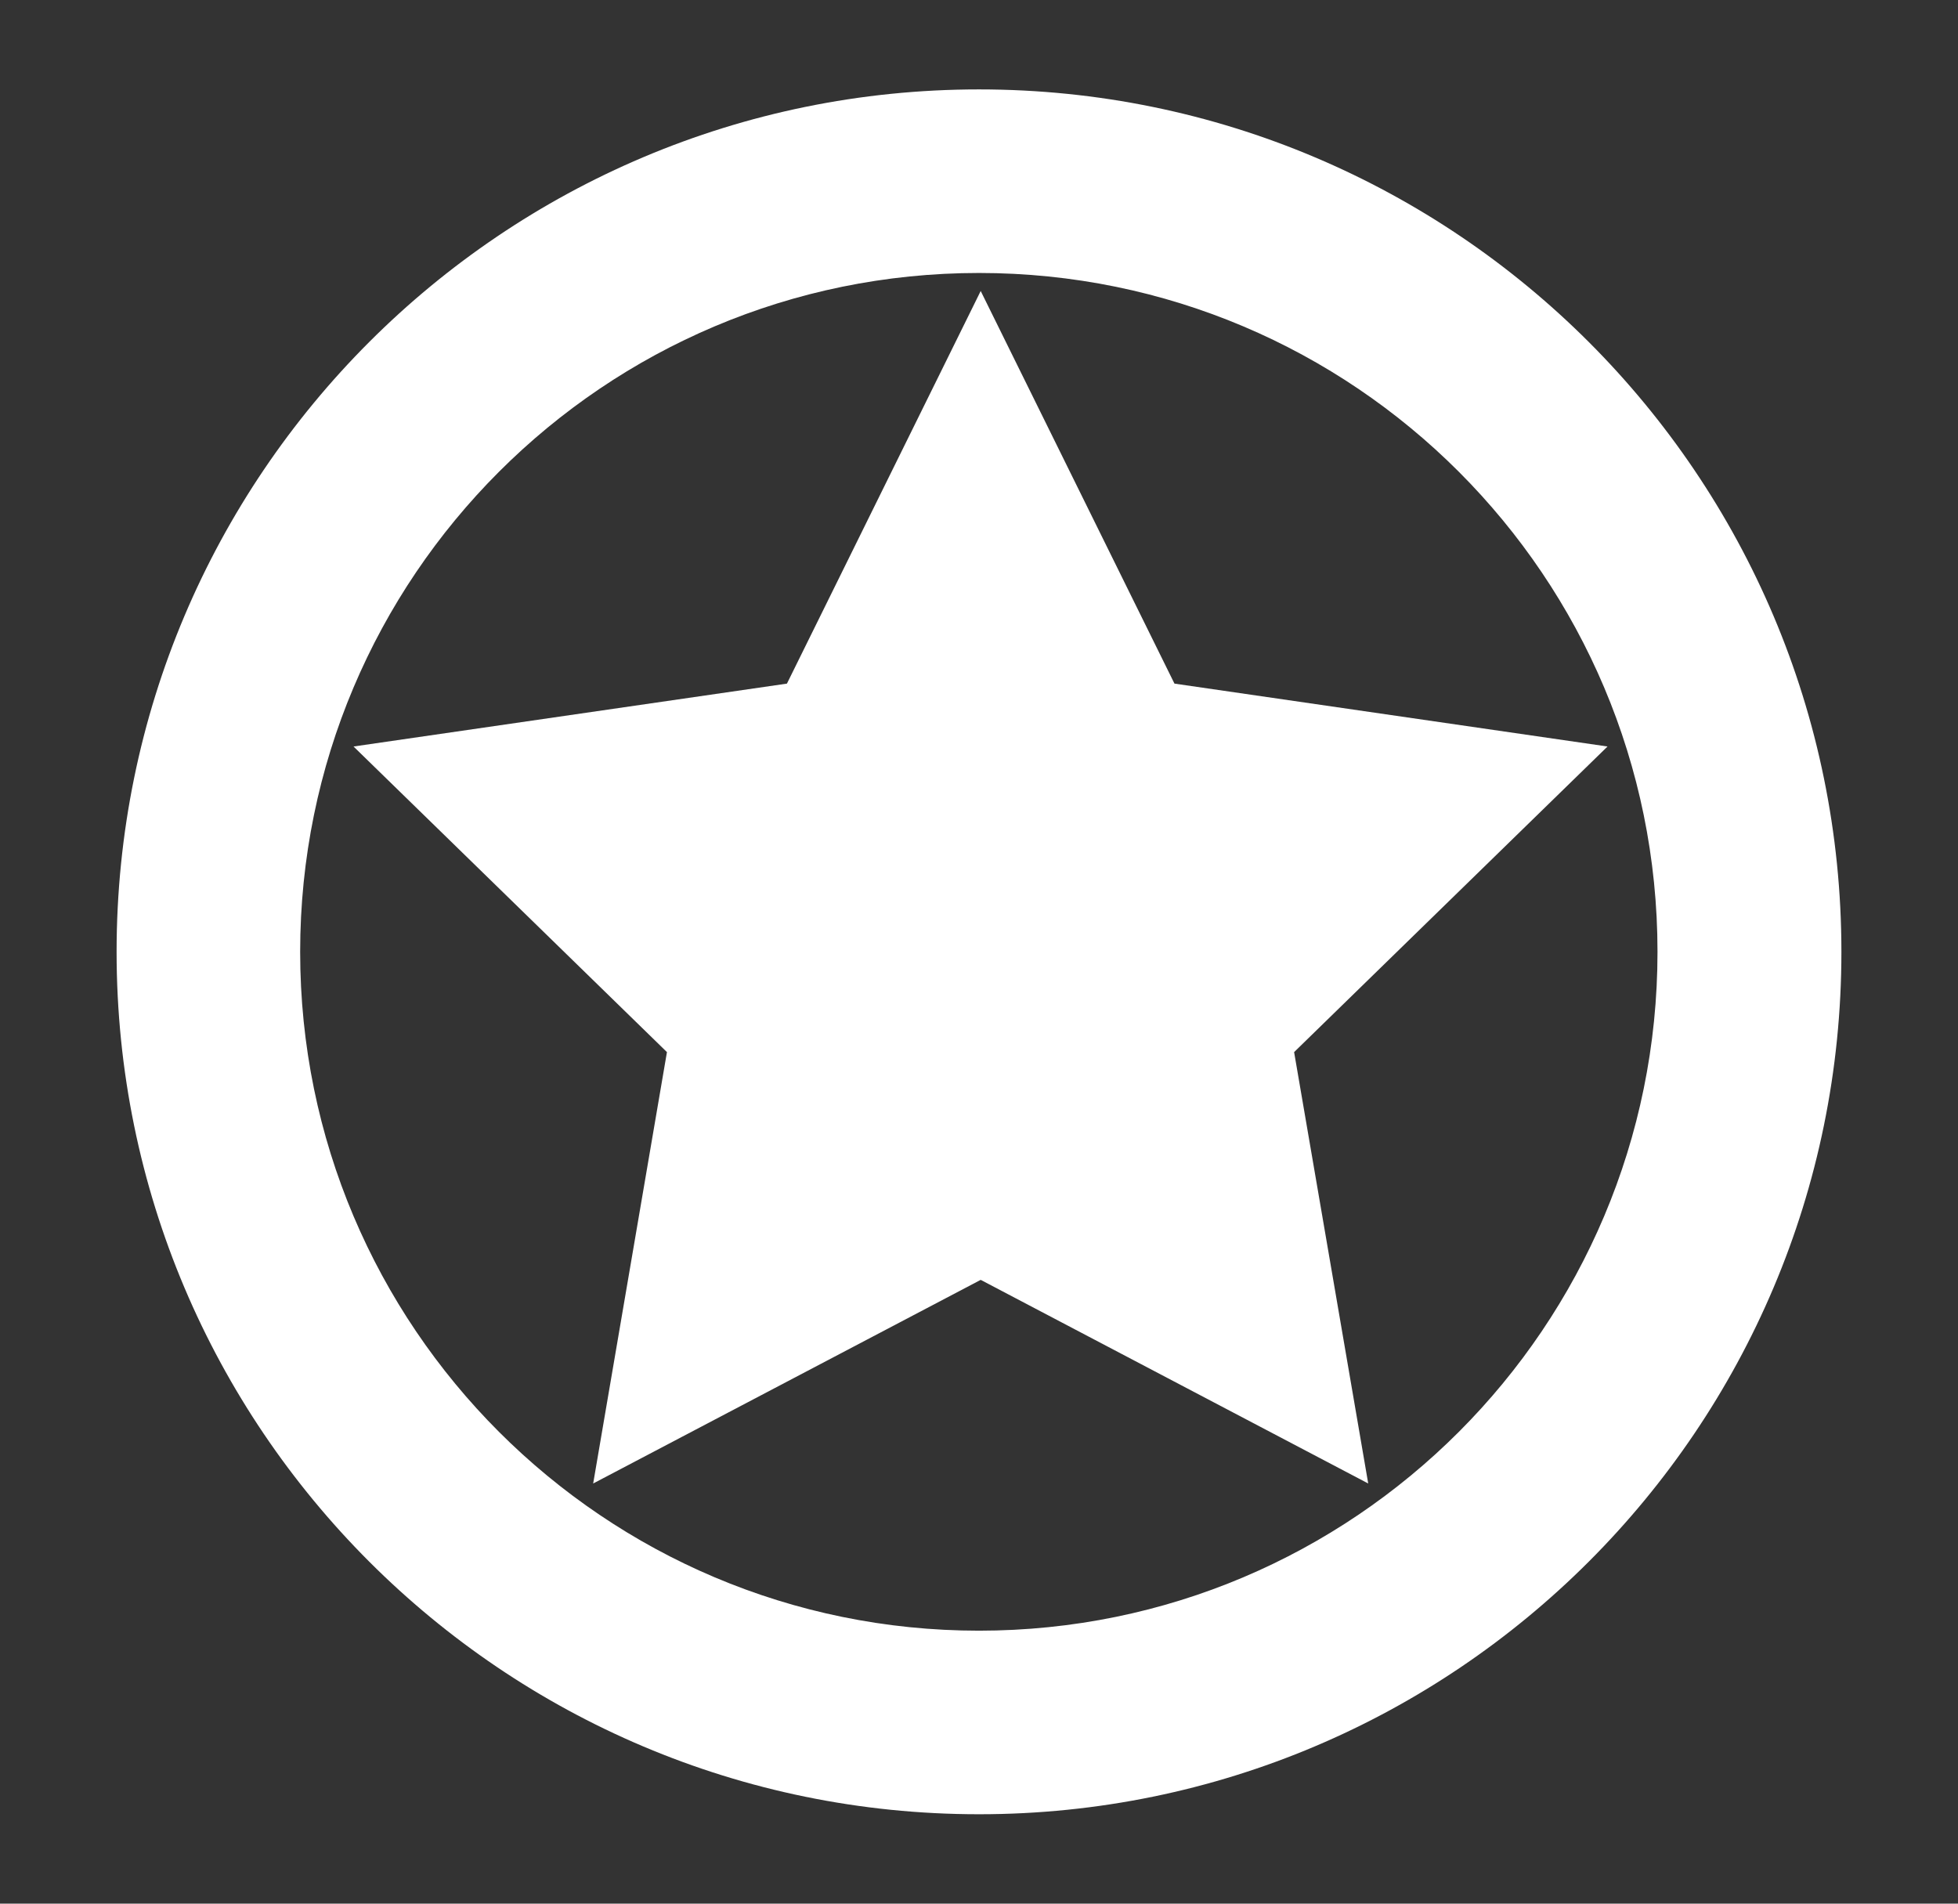 <?xml version="1.0" encoding="utf-8"?>
<!-- Generator: Adobe Illustrator 19.1.0, SVG Export Plug-In . SVG Version: 6.00 Build 0)  -->
<svg version="1.1" id="Layer_1" xmlns="http://www.w3.org/2000/svg" xmlns:xlink="http://www.w3.org/1999/xlink" x="0px" y="0px"
	 viewBox="0 0 576 560" style="enable-background:new 0 0 576 560;" xml:space="preserve">
<rect x="0" y="0" width="576" height="560" fill="#333333" stroke="none"/>
<style type="text/css">
	.st0{fill:#FFFFFF;}
</style>
<g>
	<path class="st0" d="M288,26.3C147.9,26.3,34.3,139.9,34.3,280S147.9,533.7,288,533.7S541.7,420.1,541.7,280S428.1,26.3,288,26.3z
		 M288,479.7c-110.3,0-199.7-89.4-199.7-199.7S177.7,80.3,288,80.3S487.6,169.7,487.6,280S398.3,479.7,288,479.7z"/>
	<polygon class="st0" points="345.5,201.1 288.5,85.6 231.5,201.1 104,219.6 196.2,309.5 174.5,436.4 288.5,376.5 402.5,436.4 
		380.7,309.5 472.9,219.6 	"/>
</g>
</svg>
